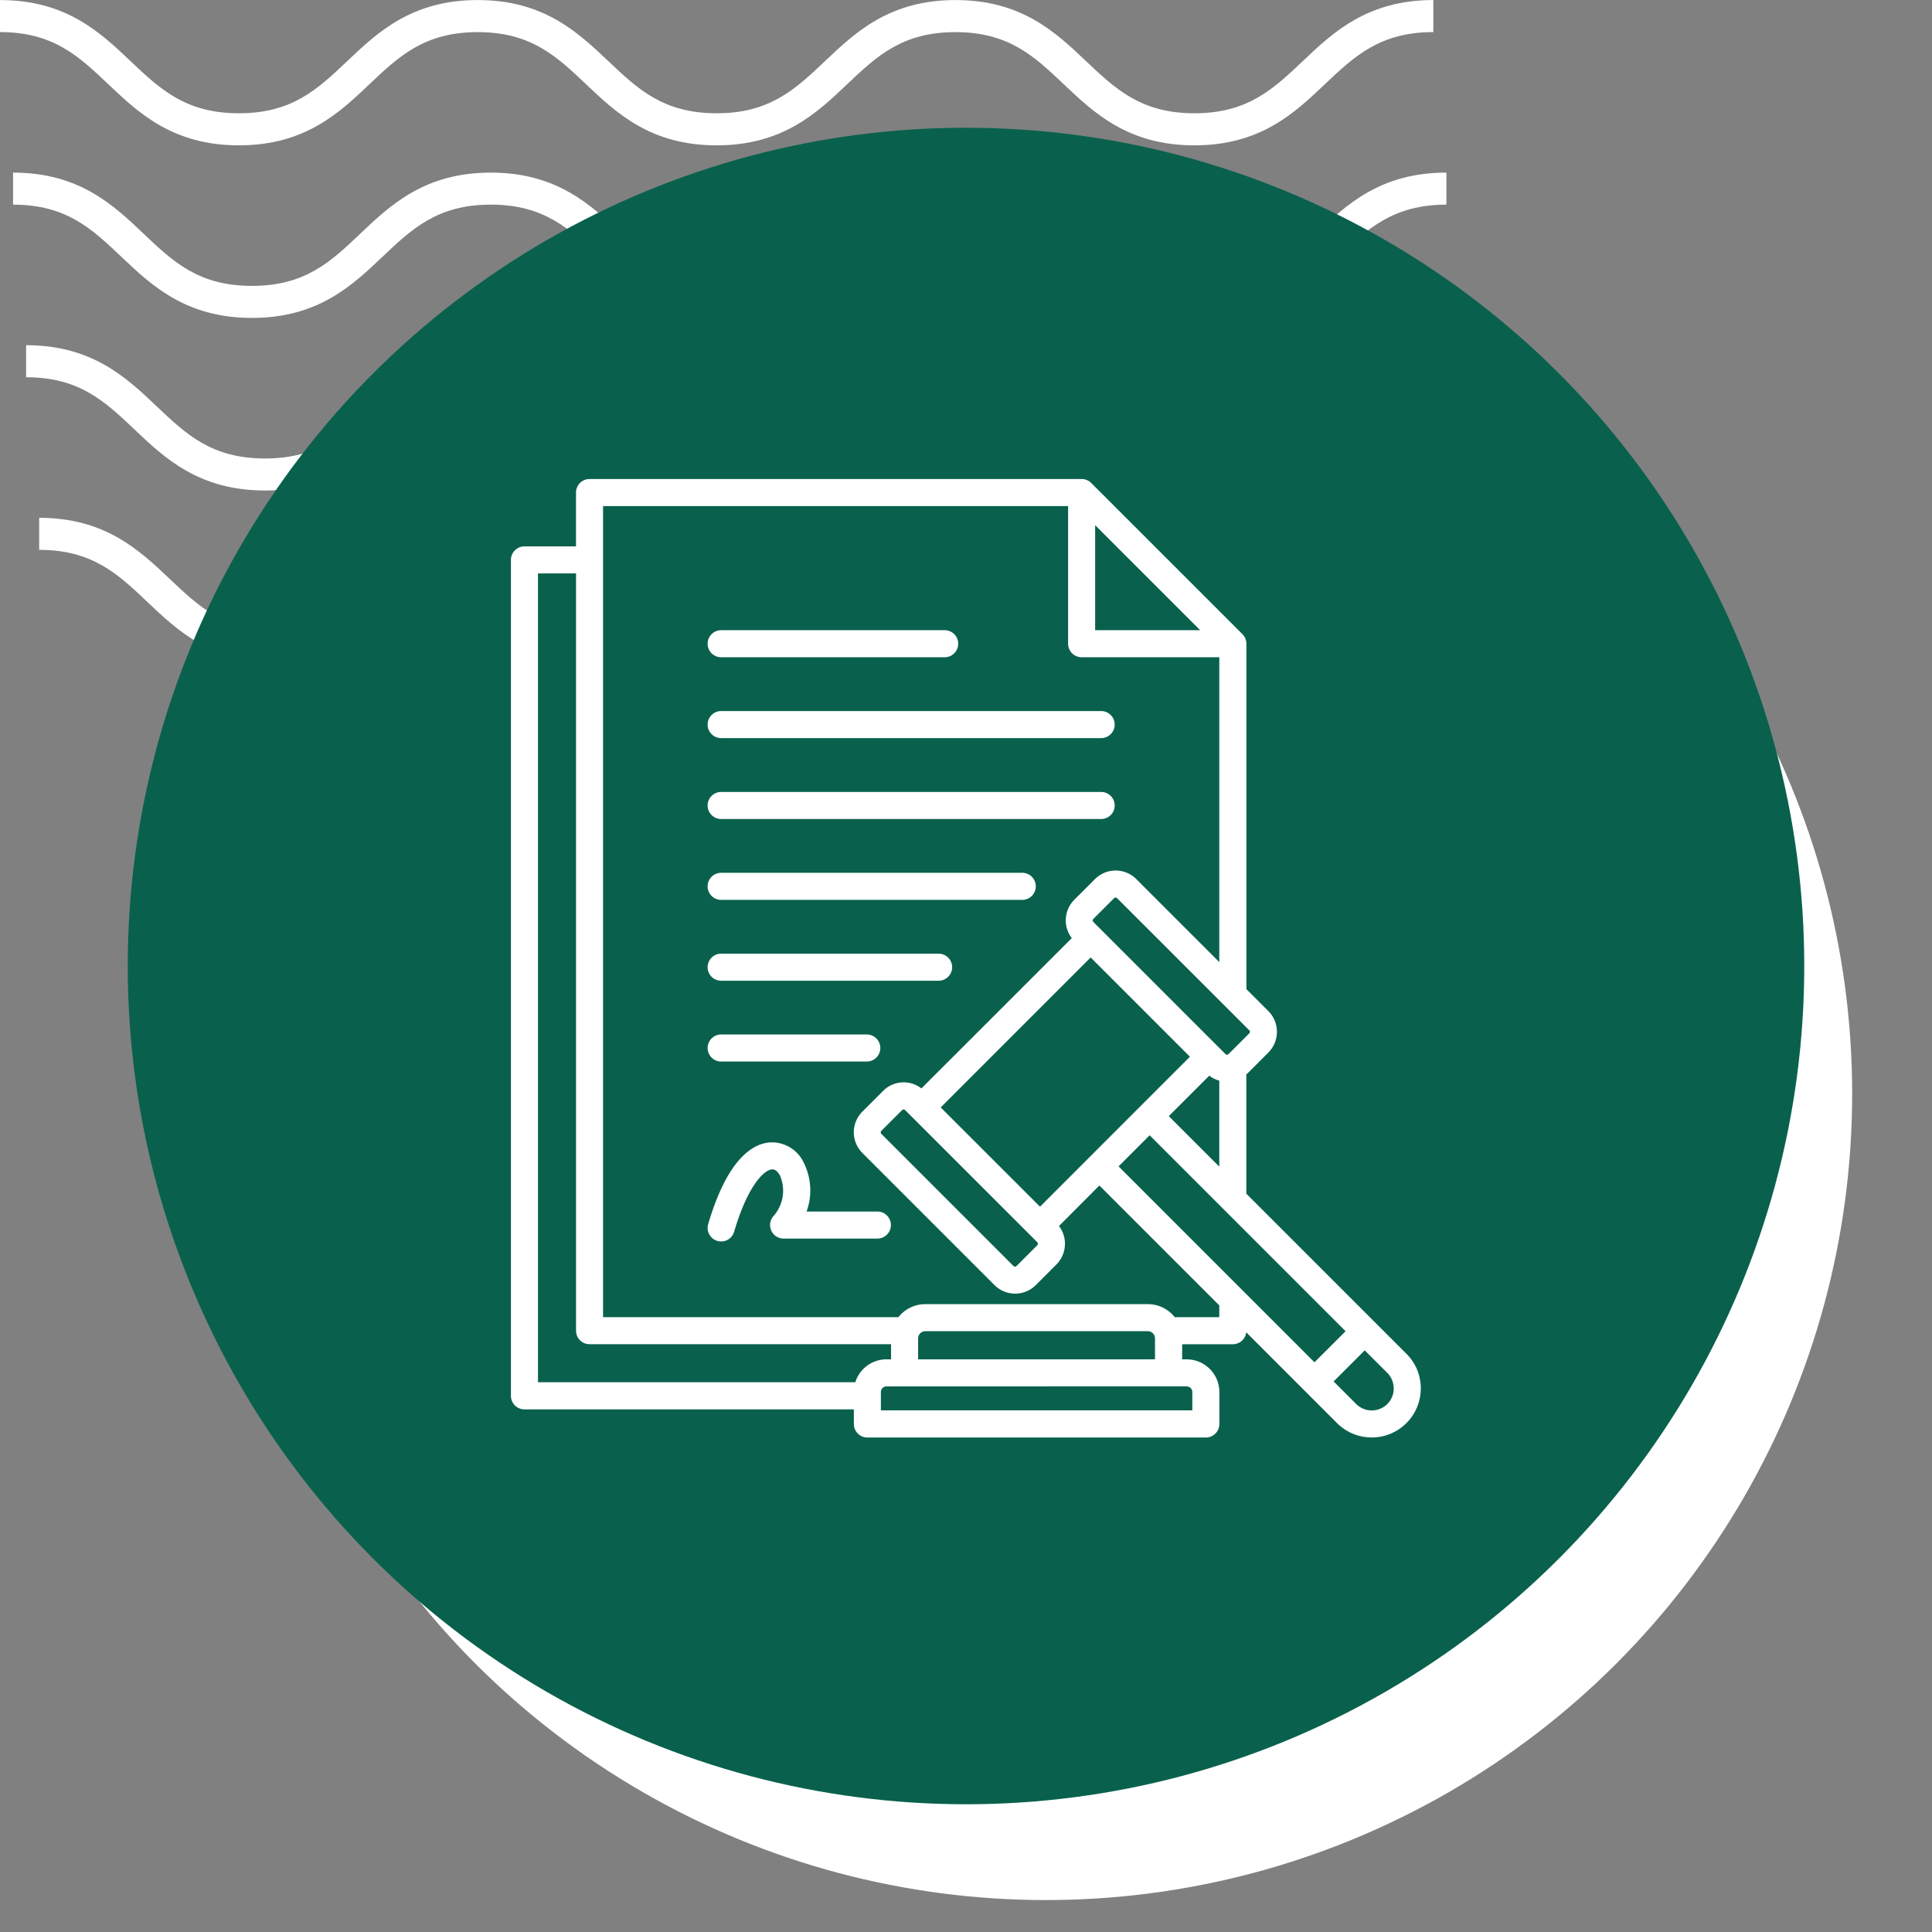 <svg xmlns="http://www.w3.org/2000/svg" xmlns:xlink="http://www.w3.org/1999/xlink" width="121" height="121" viewBox="0 0 121 121">
  <rect x="0" y="0" width="121" height="121" fill="#808080" stroke="none"/>
  <defs>
    <clipPath id="clip-path">
      <rect id="Rectángulo_400938" data-name="Rectángulo 400938" width="121" height="121" transform="translate(0 0)" fill="none"/>
    </clipPath>
    <clipPath id="clip-path-2">
      <rect id="Rectángulo_401073" data-name="Rectángulo 401073" width="92.219" height="41.532" fill="#fff"/>
    </clipPath>
  </defs>
  <g id="Grupo_1117002" data-name="Grupo 1117002" transform="translate(-744.711 -1687.798)">
    <g id="Grupo_1099379" data-name="Grupo 1099379" transform="translate(357.043 -4325.202)">
      <rect id="Rectángulo_401103" data-name="Rectángulo 401103" width="121" height="121" transform="translate(387.668 6013)" fill="none"/>
      <g id="Grupo_1099348" data-name="Grupo 1099348" transform="translate(387.668 6013)">
        <g id="Grupo_1099282" data-name="Grupo 1099282">
          <g id="Grupo_1099281" data-name="Grupo 1099281" clip-path="url(#clip-path-2)">
            <path id="Trazado_873375" data-name="Trazado 873375" d="M74.8,9.1c-4.139,0-6.28-2.03-8.17-3.821-1.855-1.756-3.452-3.274-6.792-3.274s-4.937,1.517-6.792,3.274C51.161,7.072,49.023,9.1,44.881,9.1s-6.28-2.03-8.169-3.821C34.857,3.525,33.26,2.007,29.92,2.007s-4.937,1.517-6.789,3.274C21.241,7.072,19.1,9.1,14.962,9.1S8.679,7.072,6.789,5.281C4.937,3.525,3.34,2.007,0,2.007V0C4.139,0,6.28,2.033,8.17,3.821c1.855,1.759,3.452,3.274,6.792,3.274S19.9,5.58,21.75,3.824C23.637,2.033,25.781,0,29.92,0s6.283,2.033,8.17,3.821c1.855,1.759,3.452,3.274,6.792,3.274s4.937-1.514,6.792-3.274C53.56,2.033,55.7,0,59.843,0s6.283,2.033,8.17,3.821C69.867,5.58,71.464,7.094,74.8,7.094S79.742,5.58,81.6,3.821C83.483,2.033,85.624,0,89.766,0V2.007c-3.34,0-4.937,1.517-6.792,3.274C81.084,7.072,78.943,9.1,74.8,9.1" transform="translate(2.453 32.43)" fill="#fff"/>
            <path id="Trazado_873376" data-name="Trazado 873376" d="M74.8,9.1c-4.139,0-6.283-2.03-8.17-3.824-1.855-1.756-3.452-3.27-6.792-3.27s-4.937,1.514-6.792,3.27C51.164,7.072,49.023,9.1,44.881,9.1s-6.283-2.03-8.17-3.824c-1.855-1.756-3.452-3.27-6.792-3.27s-4.937,1.517-6.789,3.27C21.241,7.072,19.1,9.1,14.962,9.1S8.679,7.072,6.789,5.278C4.937,3.522,3.34,2.007,0,2.007V0C4.139,0,6.283,2.03,8.17,3.821c1.855,1.759,3.452,3.274,6.792,3.274S19.9,5.58,21.75,3.821C23.637,2.03,25.781,0,29.92,0S36.2,2.03,38.093,3.821c1.852,1.759,3.449,3.274,6.789,3.274s4.937-1.514,6.792-3.274C53.56,2.03,55.7,0,59.843,0s6.283,2.03,8.17,3.821C69.867,5.58,71.464,7.094,74.8,7.094S79.742,5.58,81.6,3.821C83.486,2.03,85.627,0,89.769,0V2.007c-3.34,0-4.94,1.517-6.8,3.27C81.084,7.072,78.943,9.1,74.8,9.1" transform="translate(1.635 21.62)" fill="#fff"/>
            <path id="Trazado_873377" data-name="Trazado 873377" d="M74.8,9.1c-4.139,0-6.283-2.03-8.169-3.824-1.855-1.756-3.452-3.27-6.792-3.27s-4.937,1.514-6.792,3.27C51.164,7.072,49.02,9.1,44.881,9.1s-6.283-2.03-8.17-3.824c-1.855-1.756-3.452-3.27-6.792-3.27s-4.937,1.517-6.789,3.27C21.241,7.072,19.1,9.1,14.962,9.1S8.678,7.072,6.789,5.278C4.937,3.522,3.34,2.007,0,2.007V0C4.139,0,6.283,2.03,8.169,3.821c1.851,1.759,3.452,3.274,6.792,3.274S19.9,5.58,21.75,3.821C23.637,2.03,25.781,0,29.92,0S36.2,2.03,38.093,3.821c1.852,1.759,3.449,3.274,6.789,3.274s4.937-1.514,6.792-3.274C53.56,2.03,55.7,0,59.843,0s6.283,2.03,8.17,3.821C69.867,5.58,71.464,7.094,74.8,7.094S79.742,5.58,81.6,3.821C83.486,2.03,85.624,0,89.769,0V2.007c-3.34,0-4.941,1.517-6.8,3.27C81.084,7.072,78.943,9.1,74.8,9.1" transform="translate(0.818 10.81)" fill="#fff"/>
            <path id="Trazado_873378" data-name="Trazado 873378" d="M74.8,9.1c-4.139,0-6.28-2.03-8.17-3.821-1.855-1.756-3.452-3.27-6.792-3.27s-4.937,1.514-6.789,3.27C51.164,7.069,49.023,9.1,44.881,9.1s-6.28-2.03-8.169-3.821c-1.855-1.756-3.452-3.27-6.792-3.27s-4.937,1.514-6.789,3.267C21.245,7.069,19.1,9.1,14.962,9.1S8.678,7.069,6.789,5.278C4.937,3.522,3.34,2.007,0,2.007V0C4.139,0,6.283,2.03,8.17,3.821c1.855,1.756,3.452,3.27,6.792,3.27S19.9,5.577,21.75,3.821C23.64,2.03,25.781,0,29.92,0s6.28,2.03,8.173,3.821c1.852,1.756,3.449,3.27,6.789,3.27s4.937-1.514,6.792-3.27C53.563,2.03,55.7,0,59.843,0s6.28,2.03,8.17,3.821c1.855,1.756,3.452,3.27,6.792,3.27s4.937-1.514,6.792-3.27C83.486,2.03,85.627,0,89.769,0V2.007c-3.344,0-4.941,1.514-6.8,3.27C81.084,7.069,78.943,9.1,74.8,9.1" transform="translate(0 0.003)" fill="#fff"/>
          </g>
        </g>
      </g>
      <circle id="Elipse_11504" data-name="Elipse 11504" cx="50.5" cy="50.5" r="50.5" transform="translate(402.668 6031)" fill="#fff"/>
      <circle id="Elipse_11503" data-name="Elipse 11503" cx="52.5" cy="52.5" r="52.5" transform="translate(395.668 6021)" fill="#09614d"/>
    </g>
    <path id="Trazado_904630" data-name="Trazado 904630" d="M32.894,18.314a.847.847,0,0,1,.847-.847h14a.847.847,0,0,1,0,1.694h-14A.847.847,0,0,1,32.894,18.314Zm.847,5.911h23.8a.847.847,0,0,0,0-1.694h-23.8a.847.847,0,1,0,0,1.694Zm0,5.067h23.8a.847.847,0,0,0,0-1.694h-23.8a.847.847,0,1,0,0,1.694Zm0,5.064H52.6a.847.847,0,0,0,0-1.694H33.741a.847.847,0,1,0,0,1.694Zm0,5.064H47.361a.847.847,0,0,0,0-1.694H33.741a.847.847,0,0,0,0,1.694Zm9.781,14.457H39.09a3.88,3.88,0,0,0-.173-3.056,2.205,2.205,0,0,0-2.176-1.27c-1.084.111-2.625,1.088-3.812,5.112a.847.847,0,1,0,1.625.479c.88-2.982,1.9-3.858,2.36-3.906.251-.026.427.23.51.384A2.394,2.394,0,0,1,37,54.182a.847.847,0,0,0,.653,1.387h5.873a.847.847,0,1,0,0-1.694ZM77.559,64.957a3.073,3.073,0,0,1-5.242,2.173l-5.69-5.69a.847.847,0,0,1-.841.747H62.613v.947H62.9a2.049,2.049,0,0,1,2.044,2.048v2a.847.847,0,0,1-.847.847H42.9a.847.847,0,0,1-.847-.847v-.916H21.422a.847.847,0,0,1-.847-.847V13.065a.847.847,0,0,1,.847-.847H24.65V8.845A.847.847,0,0,1,25.5,8h30.82a.847.847,0,0,1,.6.248l9.469,9.468a.847.847,0,0,1,.248.6V39.946l1.381,1.381a1.84,1.84,0,0,1,0,2.585l-1.3,1.3c-.027.027-.056.051-.085.076v7.471L76.66,62.785a3.045,3.045,0,0,1,.9,2.172ZM63.1,44.18l-6.217-6.217-9.392,9.392,6.22,6.217L63.1,44.18ZM45.266,47.523a.125.125,0,0,0-.093-.04h0a.132.132,0,0,0-.1.04l-1.3,1.3a.136.136,0,0,0,0,.188l8.278,8.278a.136.136,0,0,0,.188,0l1.3-1.3a.139.139,0,0,0,0-.194l-8.275-8.272Zm13.366,3.525L70.9,63.318l1.949-1.947L60.579,49.1Zm6.307.016V45.679a1.813,1.813,0,0,1-.626-.312L61.777,47.9l3.162,3.162Zm1.875-8.542L58.539,34.25a.136.136,0,0,0-.188,0l-1.3,1.3a.136.136,0,0,0,0,.188l8.278,8.278a.136.136,0,0,0,.188,0l1.3-1.3a.139.139,0,0,0,0-.194ZM57.165,17.466h6.576L57.165,10.89Zm-34.9,47.1H42.144a2.048,2.048,0,0,1,1.95-1.434h.288v-.947H25.5a.847.847,0,0,1-.847-.847V13.912H22.269V64.568Zm40.632.26H44.095a.357.357,0,0,0-.35.354v1.149H63.251V65.182a.357.357,0,0,0-.35-.354Zm-1.983-1.694V61.82a.456.456,0,0,0-.45-.45H46.527a.456.456,0,0,0-.45.45v1.314Zm4.021-3.382-7.505-7.505L54.9,54.783a1.84,1.84,0,0,1-.154,2.4l-1.3,1.3a1.829,1.829,0,0,1-2.584,0l-8.278-8.278a1.829,1.829,0,0,1,0-2.584l1.3-1.3a1.816,1.816,0,0,1,1.293-.536h0a1.805,1.805,0,0,1,1.106.38L55.7,36.753a1.829,1.829,0,0,1,.156-2.4l1.3-1.3a1.83,1.83,0,0,1,2.584,0l5.2,5.2V19.161H56.318a.847.847,0,0,1-.847-.847V9.692H26.345v50.8h18.5a2.139,2.139,0,0,1,1.68-.816H60.469a2.14,2.14,0,0,1,1.68.816h2.79v-.74Zm10.925,5.2a1.363,1.363,0,0,0-.4-.973L74.048,62.57,72.1,64.517l1.414,1.414a1.381,1.381,0,0,0,1.948,0A1.364,1.364,0,0,0,75.864,64.957ZM33.741,44.481h9.122a.847.847,0,0,0,0-1.694H33.741a.847.847,0,1,0,0,1.694Z" transform="translate(756.135 1709.8)" fill="#fff"/>
  </g>
</svg>
